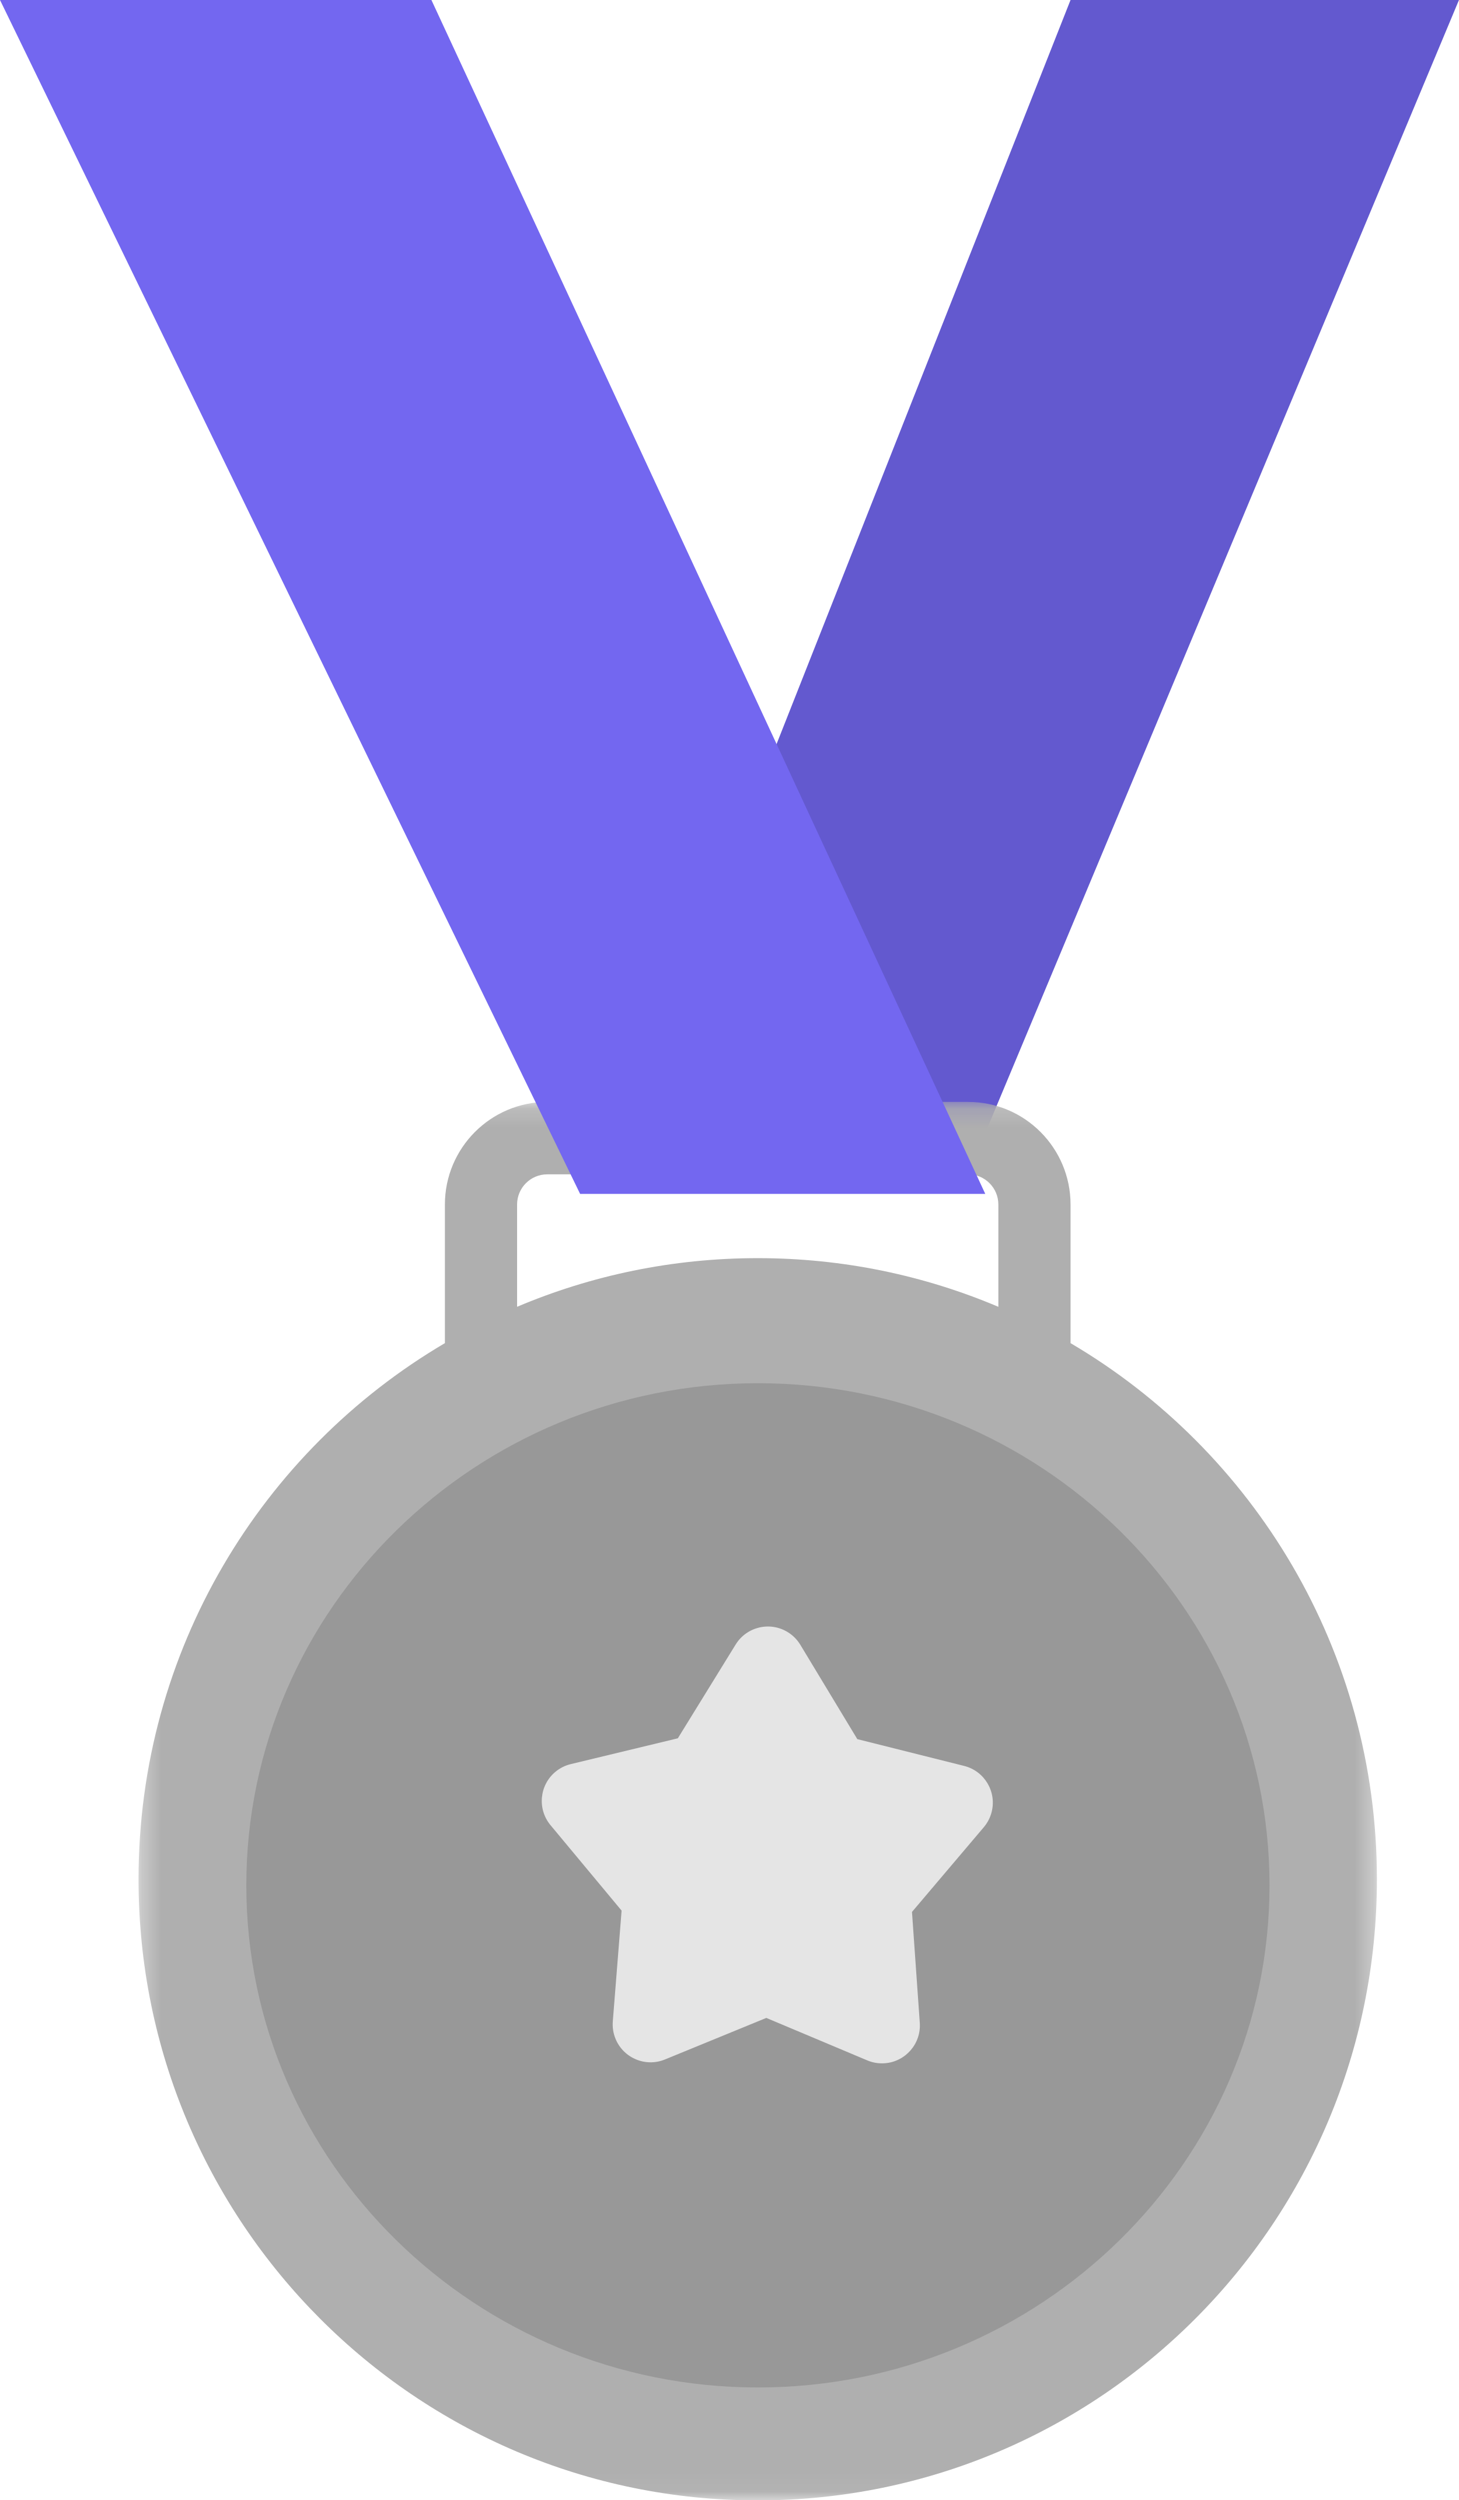 <?xml version="1.0" encoding="UTF-8" standalone="no"?>
<svg
   xmlns:dc="http://purl.org/dc/elements/1.1/"
   xmlns:cc="http://creativecommons.org/ns#"
   xmlns:rdf="http://www.w3.org/1999/02/22-rdf-syntax-ns#"
   xmlns:svg="http://www.w3.org/2000/svg"
   xmlns="http://www.w3.org/2000/svg"
   xmlns:xlink="http://www.w3.org/1999/xlink"
   xmlns:sodipodi="http://sodipodi.sourceforge.net/DTD/sodipodi-0.dtd"
   xmlns:inkscape="http://www.inkscape.org/namespaces/inkscape"
   width="150"
   height="257"
   viewBox="0 0 150 257"
   version="1.1"
   id="svg30"
   sodipodi:docname="medalla-plata.svg"
   inkscape:export-filename="Z:\imagenes para webs\ADMINISTRACIÓN GRUPO5 - Responsive web design 2021\web\medalla-oro.png"
   inkscape:export-xdpi="96"
   inkscape:export-ydpi="96"
   inkscape:version="1.0.2-2 (e86c870879, 2021-01-15)">
  <sodipodi:namedview
     pagecolor="#ffffff"
     bordercolor="#666666"
     borderopacity="1"
     objecttolerance="10"
     gridtolerance="10"
     guidetolerance="10"
     inkscape:pageopacity="0"
     inkscape:pageshadow="2"
     inkscape:window-width="1920"
     inkscape:window-height="1009"
     id="namedview32"
     showgrid="false"
     inkscape:zoom="1.5107325"
     inkscape:cx="38.5"
     inkscape:cy="66"
     inkscape:window-x="1272"
     inkscape:window-y="-8"
     inkscape:window-maximized="1"
     inkscape:current-layer="Badge"
     inkscape:document-rotation="0" />
  <title
     id="title2">Badge</title>
  <defs
     id="defs15">
    <polygon
       id="path-1"
       points="65.67,0.155 65.67,73.949 0.312,73.949 0.312,0.155 " />
    <linearGradient
       x1="51.858"
       y1="8.765"
       x2="24.261"
       y2="66.354"
       id="1"
       gradientTransform="matrix(0.941,0,0,1.063,20,0)"
       gradientUnits="userSpaceOnUse"
       spreadMethod="pad">
      <stop
         stop-color="#FFDE78"
         offset="0%"
         id="stop5" />
      <stop
         stop-color="#FFBA3B"
         offset="100%"
         id="stop7" />
    </linearGradient>
    <linearGradient
       x1="0.844"
       y1="0.129"
       x2="0.246"
       y2="0.885"
       id="linearGradient-4">
      <stop
         stop-color="#FFD06D"
         offset="0%"
         id="stop10" />
      <stop
         stop-color="#F99912"
         offset="100%"
         id="stop12" />
    </linearGradient>
  </defs>
  <g
     id="⚙️-Symbols"
     stroke="none"
     stroke-width="1"
     fill="none"
     fill-rule="evenodd">
    <g
       id="28)-Widgets/1)-Advanced/Congratulations"
       transform="translate(-236)">
      <g
         id="Badge"
         transform="translate(236)">
        <polygon
           id="Fill-1"
           fill="#6359cf"
           points="51.075,62 77,0 56.5,0 32,62 "
           transform="scale(1.948,1.948)"
           style="stroke-width:0.513" />
        <g
           id="Group-4"
           transform="matrix(1.948,0,0,1.948,-25.325,112.968)"
           style="fill:#afafaf;fill-opacity:1;stroke-width:0.513">
          <mask
             id="mask-2"
             fill="#ffffff">
            <use
               xlink:href="#path-1"
               id="use18"
               x="0"
               y="0"
               width="100%"
               height="100%" />
          </mask>
          <g
             id="Clip-3"
             style="fill:#afafaf;fill-opacity:1;stroke-width:0.513" />
          <path
             d="M 20.291,10.966 V 5.568 c 0,-0.878 0.712,-1.592 1.588,-1.592 h 22.224 c 0.875,0 1.588,0.715 1.588,1.592 V 10.966 C 41.787,9.312 37.495,8.398 32.991,8.398 c -4.504,0 -8.796,0.914 -12.7,2.567 m 29.21,1.917 V 5.568 c 0,-2.985 -2.422,-5.413 -5.398,-5.413 H 21.879 c -2.976,0 -5.398,2.428 -5.398,5.413 V 12.883 C 6.808,18.574 0.312,29.113 0.312,41.174 c 0,18.101 14.63,32.775 32.679,32.775 18.048,0 32.679,-14.674 32.679,-32.775 0,-12.061 -6.495,-22.6 -16.169,-28.291"
             id="Fill-2"
             fill="url(#linearGradient-3)"
             mask="url(#mask-2)"
             style="opacity:1;mix-blend-mode:normal;fill:#afafaf;fill-opacity:1;stroke-width:0.513"
             transform="translate(20)" />
        </g>
        <path
           d="m 77.921,245.413 c -29.003,0 -52.597,-23.153 -52.597,-51.614 0,-28.462 23.594,-51.615 52.597,-51.615 29.003,0 52.598,23.153 52.598,51.615 0,28.461 -23.595,51.614 -52.598,51.614"
           id="Fill-5"
           fill="url(#linearGradient-4)"
           style="fill:#989898;fill-opacity:1;stroke-width:1" />
        <path
           d="M 89.166,211.792 78.785,207.426 v 0 l -10.421,4.271 c -1.991,0.816 -4.267,-0.136 -5.083,-2.127 -0.232,-0.565 -0.327,-1.177 -0.279,-1.786 l 0.905,-11.389 v 0 l -7.307,-8.781 c -1.376,-1.654 -1.151,-4.11 0.503,-5.486 0.459,-0.382 0.999,-0.653 1.579,-0.792 l 11.007,-2.653 v 0 l 5.943,-9.639 c 1.129,-1.831 3.529,-2.401 5.361,-1.272 0.528,0.325 0.97,0.772 1.291,1.302 l 5.856,9.694 v 0 l 10.983,2.754 c 2.087,0.523 3.355,2.639 2.831,4.726 -0.145,0.579 -0.421,1.116 -0.807,1.571 l -7.386,8.713 v 0 l 0.802,11.396 c 0.151,2.146 -1.467,4.008 -3.613,4.159 -0.61,0.043 -1.221,-0.058 -1.784,-0.295 z"
           id="Fill-105"
           fill="#FFEFB9"
           style="fill:#e5e5e5;fill-opacity:1;stroke-width:1" />
        <polygon
           id="Fill-116"
           fill="#7367f0"
           points="52,63 30.617,63 1.5262791e-13,0 22.769,0 "
           transform="scale(1.948,1.948)"
           style="stroke-width:0.513" />
      </g>
    </g>
  </g>
</svg>

